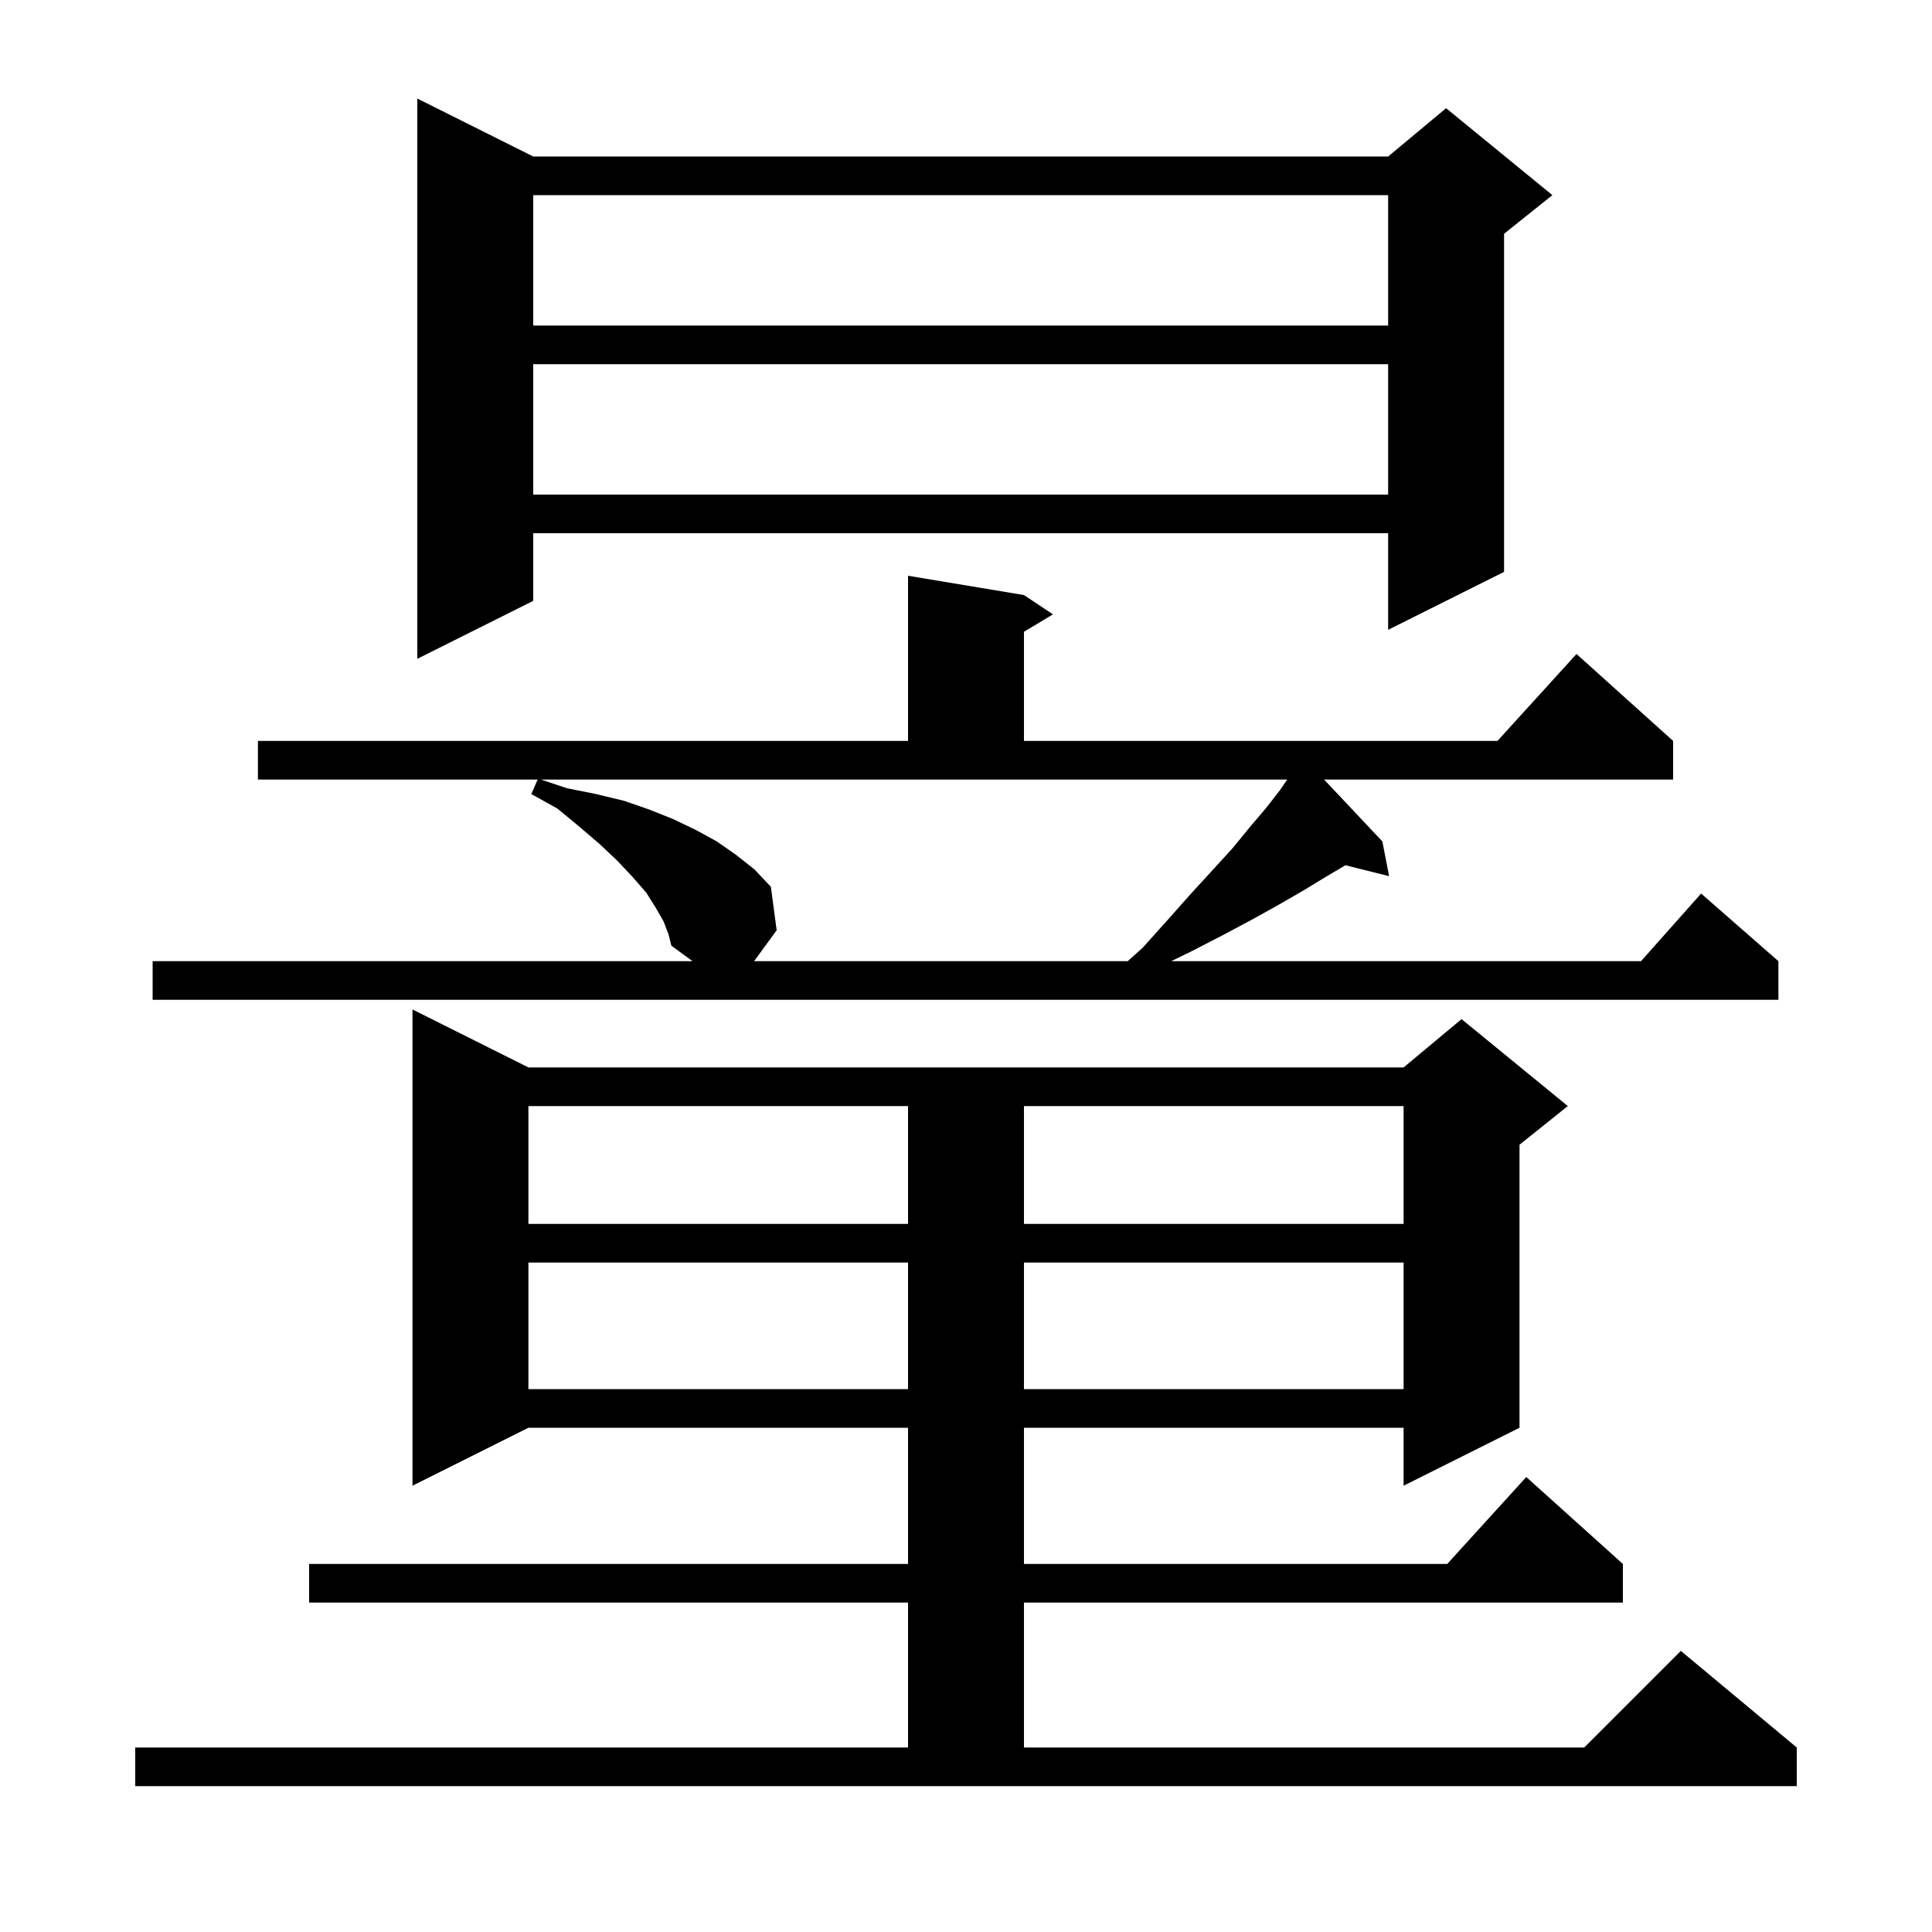 <svg xmlns="http://www.w3.org/2000/svg" xmlns:xlink="http://www.w3.org/1999/xlink" version="1.1" baseProfile="full" viewBox="0 0 200 200" width="200" height="200">
<g fill="black">
<path d="M 14.0 180.9 L 94.0 180.9 L 94.0 165.9 L 32.0 165.9 L 32.0 161.9 L 94.0 161.9 L 94.0 147.8 L 54.7 147.8 L 42.7 153.8 L 42.7 104.5 L 54.7 110.5 L 145.3 110.5 L 151.3 105.5 L 162.3 114.5 L 157.3 118.5 L 157.3 147.8 L 145.3 153.8 L 145.3 147.8 L 106.0 147.8 L 106.0 161.9 L 149.818 161.9 L 158.0 152.9 L 168.0 161.9 L 168.0 165.9 L 106.0 165.9 L 106.0 180.9 L 164.0 180.9 L 174.0 170.9 L 186.0 180.9 L 186.0 184.9 L 14.0 184.9 Z M 54.7 130.7 L 54.7 143.8 L 94.0 143.8 L 94.0 130.7 Z M 106.0 130.7 L 106.0 143.8 L 145.3 143.8 L 145.3 130.7 Z M 54.7 114.5 L 54.7 126.7 L 94.0 126.7 L 94.0 114.5 Z M 106.0 114.5 L 106.0 126.7 L 145.3 126.7 L 145.3 114.5 Z M 68.7 95.4 L 67.9 94.0 L 66.9 92.4 L 65.5 90.8 L 63.9 89.1 L 62.1 87.4 L 60.0 85.6 L 57.7 83.7 L 55.0 82.2 L 55.656 80.7 L 26.7 80.7 L 26.7 76.7 L 94.0 76.7 L 94.0 59.6 L 106.0 61.6 L 109.0 63.6 L 106.0 65.4 L 106.0 76.7 L 155.018 76.7 L 163.2 67.7 L 173.2 76.7 L 173.2 80.7 L 137.068 80.7 L 143.1 87.1 L 143.8 90.7 L 139.281 89.57 L 137.2 90.8 L 134.9 92.2 L 132.3 93.7 L 129.6 95.2 L 126.6 96.8 L 123.3 98.5 L 121.241 99.5 L 169.878 99.5 L 176.1 92.5 L 184.1 99.5 L 184.1 103.5 L 15.8 103.5 L 15.8 99.5 L 71.693 99.5 L 69.5 97.9 L 69.2 96.7 Z M 58.7 81.6 L 61.7 82.2 L 64.6 82.9 L 67.2 83.8 L 69.7 84.8 L 72.0 85.9 L 74.2 87.1 L 76.2 88.5 L 78.1 90.0 L 79.8 91.8 L 80.4 96.3 L 78.065 99.5 L 116.744 99.5 L 118.3 98.1 L 120.9 95.2 L 123.3 92.5 L 125.5 90.1 L 127.6 87.8 L 129.4 85.6 L 131.1 83.6 L 132.5 81.8 L 133.256 80.7 L 56.0 80.7 Z M 55.2 16.2 L 143.7 16.2 L 149.7 11.2 L 160.7 20.2 L 155.7 24.2 L 155.7 59.2 L 143.7 65.2 L 143.7 55.2 L 55.2 55.2 L 55.2 62.2 L 43.2 68.2 L 43.2 10.2 Z M 55.2 37.7 L 55.2 51.2 L 143.7 51.2 L 143.7 37.7 Z M 55.2 20.2 L 55.2 33.7 L 143.7 33.7 L 143.7 20.2 Z " />
</g>
</svg>
